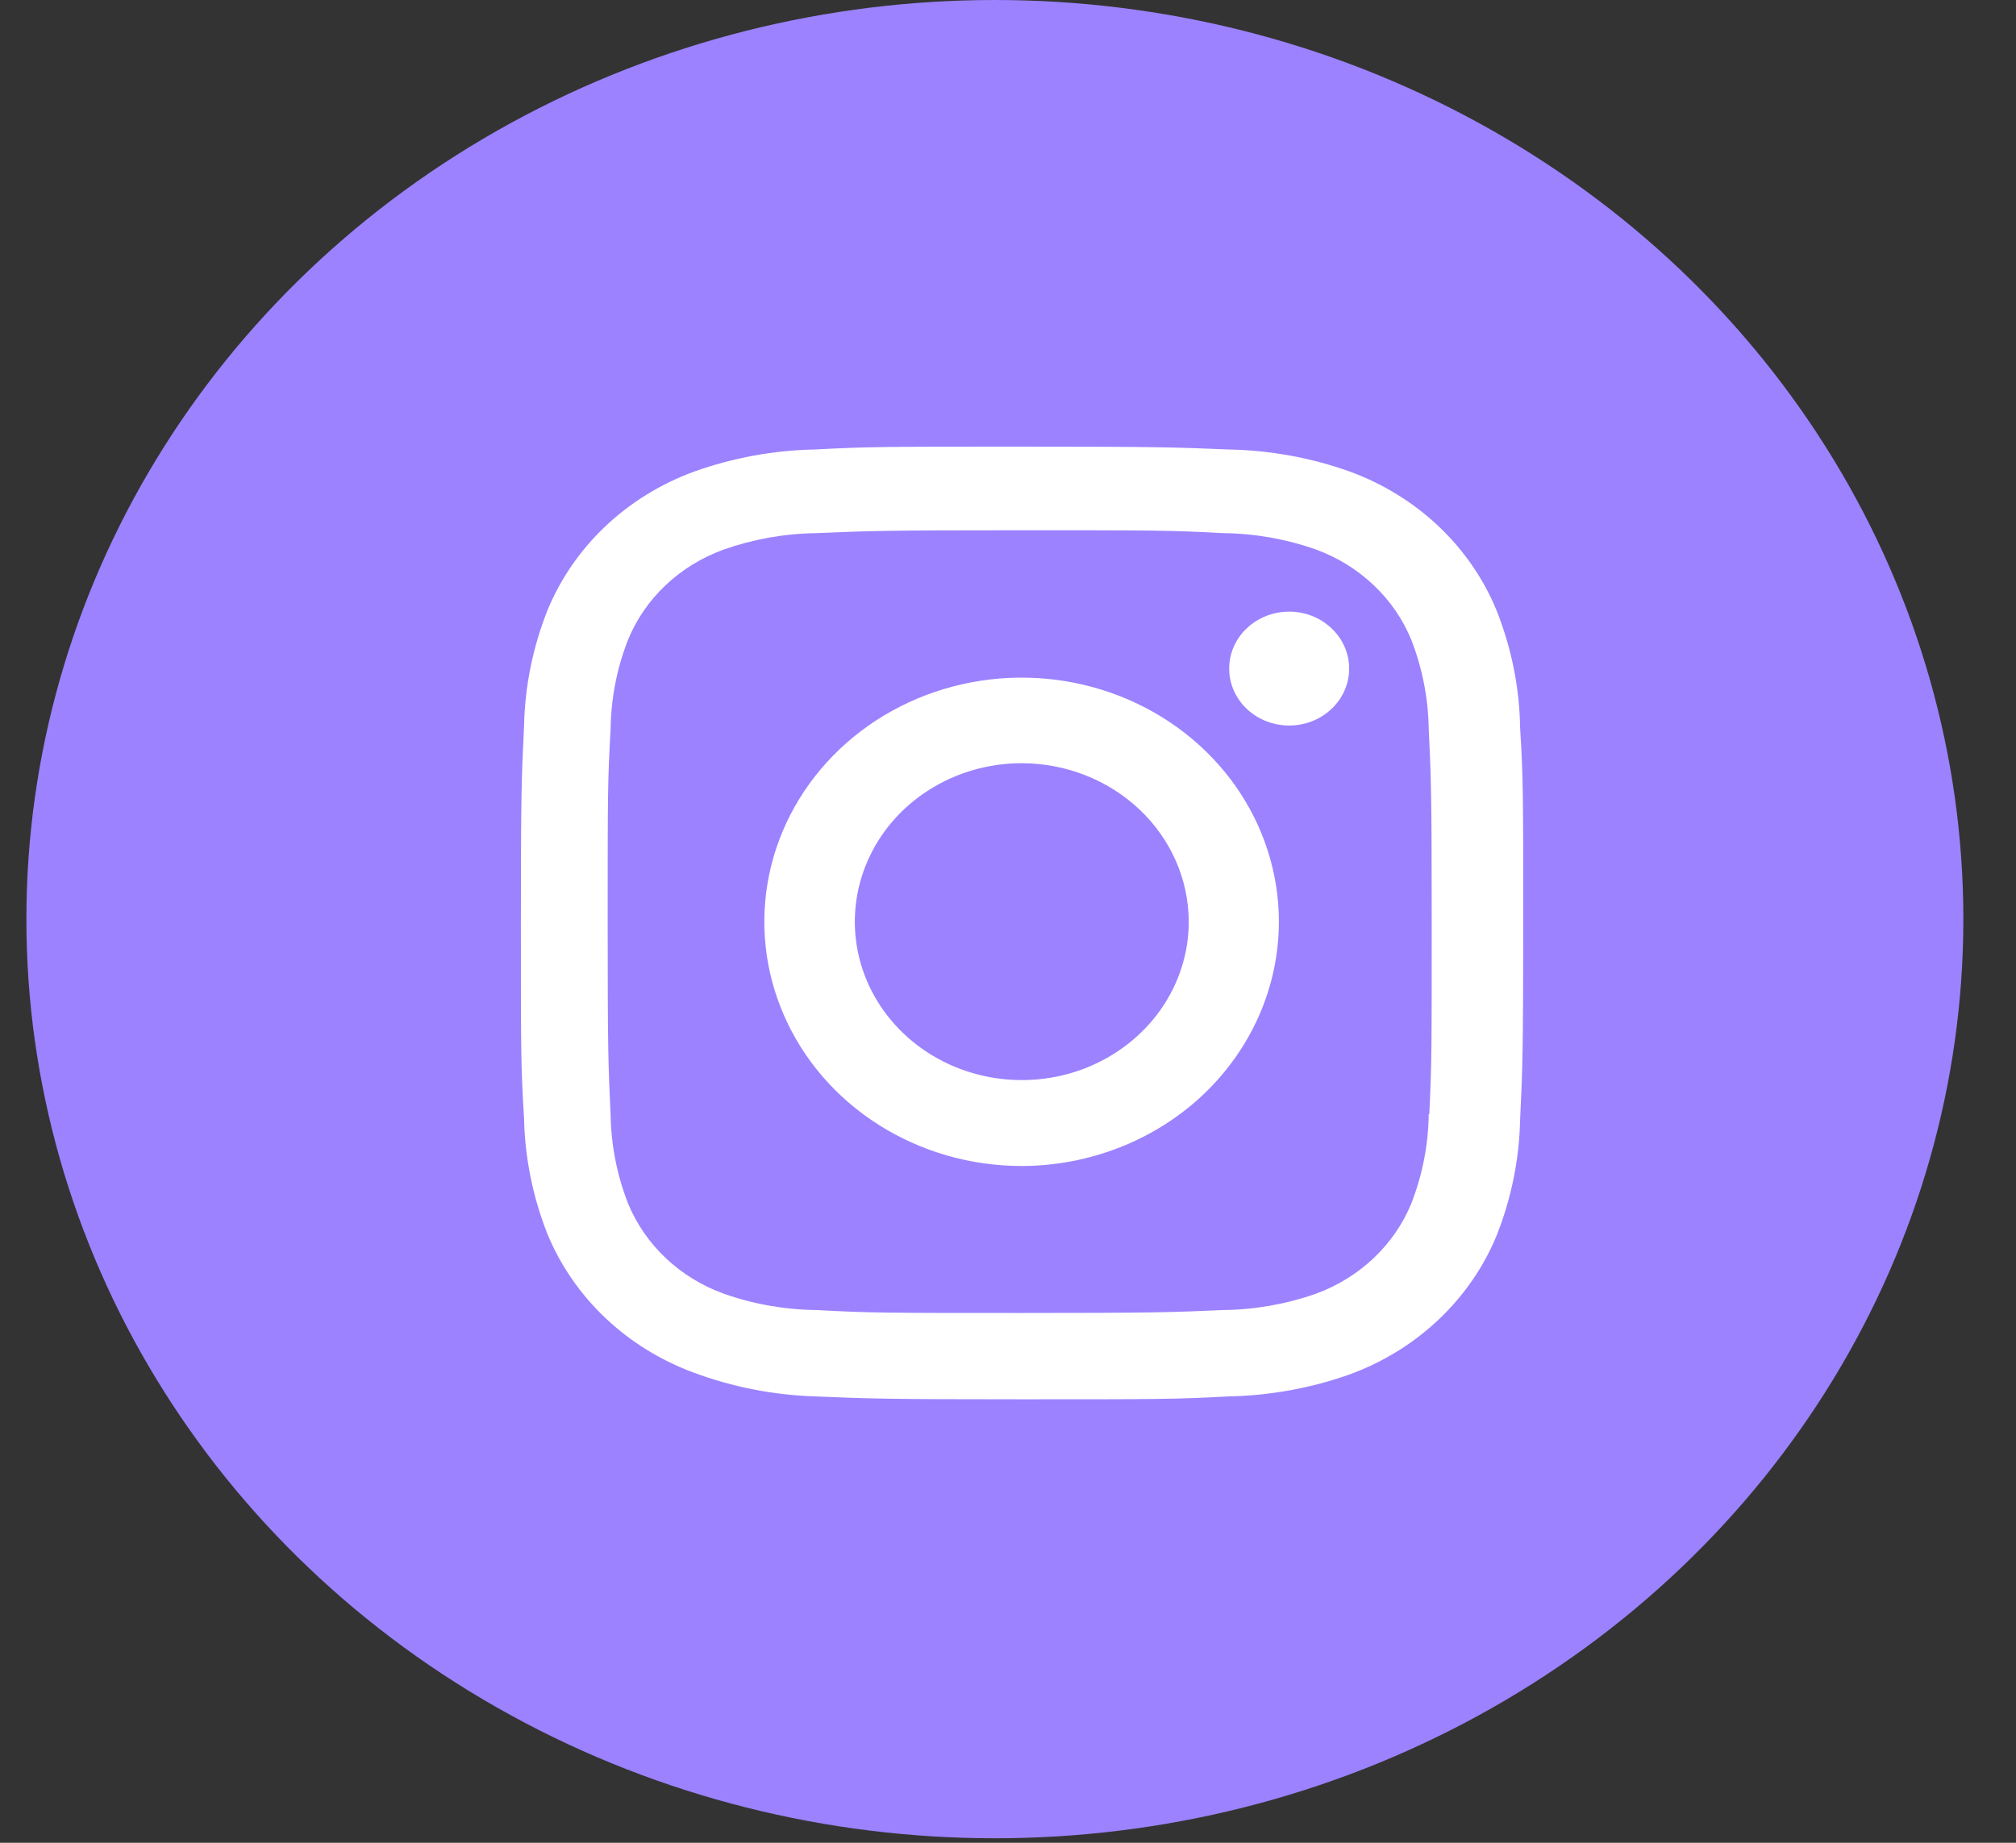 <svg width="35" height="32" viewBox="0 0 35 32" fill="none" xmlns="http://www.w3.org/2000/svg">
<rect x="0" y="0" width="35" height="32" fill="#333333" stroke="none"/>
<ellipse cx="17.272" cy="15.961" rx="16.814" ry="15.961" fill="#9C82FF"/>
<path d="M17.739 24.299C15.363 24.299 15.082 24.287 14.155 24.249C13.431 24.226 12.717 24.086 12.044 23.836C11.467 23.623 10.943 23.298 10.506 22.883C10.068 22.467 9.727 21.97 9.502 21.423C9.249 20.781 9.112 20.102 9.098 19.417C9.043 18.538 9.043 18.25 9.043 16.011C9.043 13.748 9.056 13.484 9.098 12.608C9.112 11.923 9.249 11.246 9.502 10.605C9.726 10.057 10.068 9.559 10.506 9.143C10.944 8.727 11.469 8.403 12.046 8.191C12.722 7.949 13.435 7.818 14.157 7.805C15.079 7.756 15.383 7.756 17.739 7.756C20.136 7.756 20.411 7.768 21.324 7.805C22.047 7.818 22.764 7.948 23.44 8.191C24.018 8.403 24.542 8.728 24.98 9.143C25.418 9.559 25.76 10.057 25.984 10.605C26.242 11.256 26.381 11.944 26.391 12.638C26.445 13.517 26.445 13.804 26.445 16.042C26.445 18.28 26.432 18.574 26.391 19.442C26.377 20.129 26.239 20.808 25.985 21.45C25.761 21.998 25.418 22.495 24.98 22.911C24.542 23.327 24.018 23.651 23.44 23.864C22.764 24.105 22.05 24.235 21.328 24.249C20.405 24.299 20.103 24.299 17.739 24.299ZM17.707 9.208C15.343 9.208 15.098 9.219 14.175 9.258C13.624 9.265 13.078 9.362 12.562 9.544C12.185 9.681 11.842 9.891 11.556 10.162C11.27 10.432 11.047 10.757 10.902 11.114C10.708 11.609 10.607 12.133 10.601 12.661C10.55 13.55 10.55 13.783 10.55 16.011C10.55 18.212 10.559 18.479 10.601 19.363C10.61 19.885 10.711 20.404 10.902 20.894C11.197 21.616 11.8 22.187 12.562 22.464C13.079 22.647 13.624 22.743 14.175 22.749C15.11 22.8 15.357 22.8 17.707 22.8C20.077 22.8 20.322 22.789 21.237 22.749C21.788 22.743 22.334 22.646 22.851 22.464C23.226 22.326 23.566 22.115 23.851 21.845C24.135 21.575 24.357 21.252 24.503 20.896C24.696 20.401 24.798 19.876 24.804 19.348H24.814C24.856 18.471 24.856 18.237 24.856 15.996C24.856 13.755 24.845 13.52 24.804 12.644C24.795 12.121 24.693 11.604 24.503 11.114C24.358 10.758 24.136 10.434 23.851 10.164C23.567 9.893 23.226 9.682 22.851 9.544C22.334 9.361 21.788 9.264 21.237 9.258C20.303 9.208 20.058 9.208 17.707 9.208ZM17.739 20.248C16.856 20.248 15.992 20 15.257 19.534C14.522 19.069 13.949 18.407 13.611 17.632C13.272 16.857 13.183 16.005 13.355 15.182C13.527 14.359 13.952 13.604 14.577 13.01C15.201 12.417 15.997 12.013 16.863 11.849C17.73 11.685 18.628 11.768 19.445 12.089C20.261 12.41 20.959 12.953 21.45 13.65C21.941 14.348 22.203 15.168 22.203 16.006C22.202 17.13 21.731 18.207 20.895 19.003C20.058 19.797 18.923 20.245 17.739 20.248ZM17.739 13.253C17.166 13.253 16.606 13.414 16.129 13.717C15.652 14.019 15.281 14.449 15.062 14.951C14.842 15.454 14.785 16.008 14.896 16.541C15.008 17.075 15.284 17.565 15.69 17.95C16.095 18.335 16.612 18.597 17.174 18.703C17.736 18.809 18.319 18.755 18.849 18.547C19.378 18.338 19.831 17.986 20.15 17.533C20.468 17.081 20.638 16.549 20.638 16.005C20.636 15.275 20.33 14.576 19.787 14.061C19.244 13.545 18.508 13.255 17.739 13.253ZM22.377 12.599C22.241 12.598 22.105 12.572 21.979 12.522C21.853 12.472 21.738 12.399 21.642 12.307C21.447 12.12 21.339 11.869 21.34 11.606C21.341 11.344 21.451 11.093 21.648 10.908C21.844 10.724 22.109 10.62 22.385 10.621C22.661 10.622 22.926 10.727 23.12 10.914C23.315 11.1 23.424 11.351 23.423 11.614C23.422 11.876 23.311 12.127 23.115 12.312C22.919 12.497 22.654 12.6 22.377 12.599Z" fill="white"/>
</svg>
